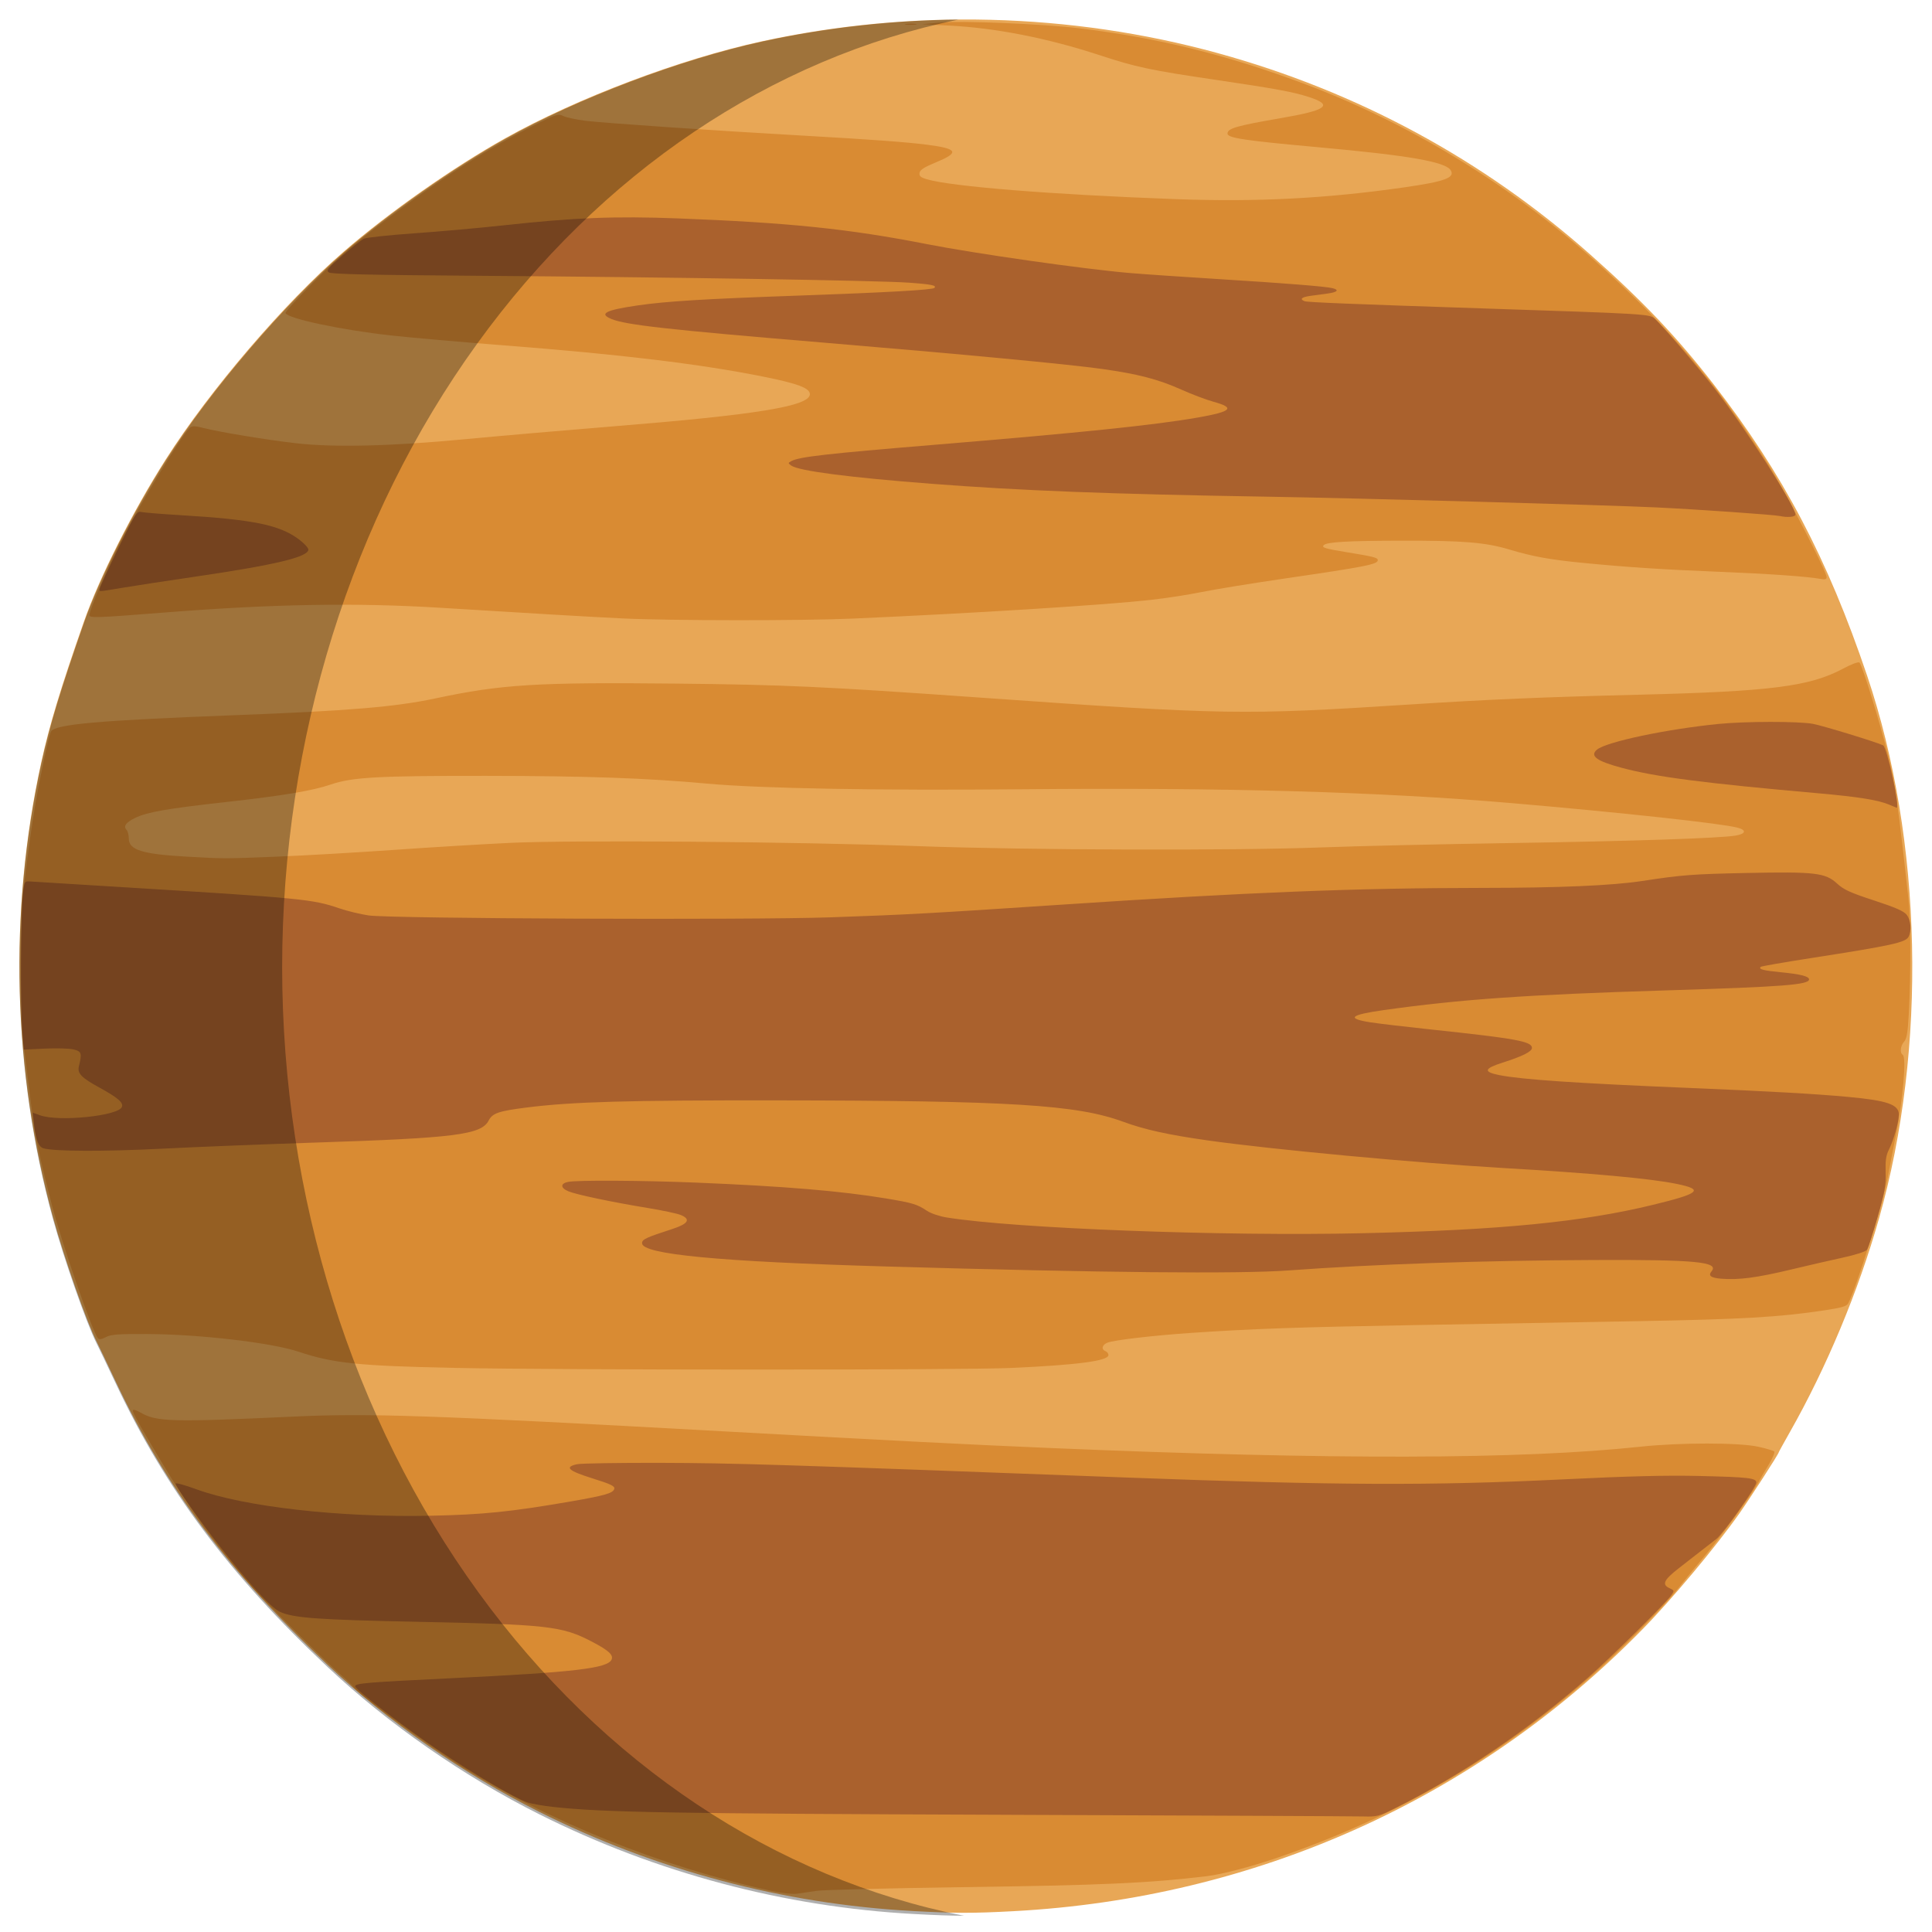 <?xml version='1.0' encoding='utf-8'?>
<svg xmlns="http://www.w3.org/2000/svg" width="3e3" height="3e3" version="1.1" viewBox="0 0 793.75 793.75"> <g transform="translate(0 496.75)"> <path d="m374.86 288.37c-53.053-2.869-105.67-16.867-153.53-40.842-31.098-15.58-62.283-37.26-86.869-60.391-40.558-38.159-66.524-72.925-87.045-116.54-3.398-7.223-6.911-14.573-7.806-16.334-4.017-7.901-13.3-34.372-17.83-50.843-16.587-60.312-18.268-125.77-4.804-187.08 3.343-15.223 7.906-30.26 17.549-57.829 6.325-18.083 20.004-45.185 33.571-66.512 18.194-28.601 48.697-64.221 73.049-85.305 18.713-16.201 44.996-34.658 66.374-46.609 29.596-16.546 71.903-32.543 105.29-39.814 61.821-13.463 127.06-11.805 187.36 4.762 57.491 15.795 109.11 43.715 153.33 82.927 21.513 19.078 35.494 33.793 50.586 53.24 28.272 36.429 46.761 71.534 63.007 119.63 22.849 67.643 24.729 153.19 4.901 222.99-8.536 30.046-21.554 61.22-36.74 87.98-2.469 4.35-4.489 8.028-4.489 8.173 0 0.593-11.751 18.819-16.217 25.152-9.514 13.492-27.665 35.193-39.751 47.524-68.44 69.826-159.11 110.47-258.3 115.79-16.868 0.904-23.942 0.894-41.635-0.063z" fill="#e8a756" stroke-width=".801"/> <path d="m317.1 280.14c-45.782-9.986-92.857-29.022-129.27-52.274-14.339-9.157-42.009-29.673-42.846-31.769-0.145-0.364-2.249-2.388-4.674-4.497-7.176-6.24-31.224-30.018-36.931-36.515-13.884-15.808-26.011-32.599-37.349-51.714-10.211-17.216-11.901-20.321-11.352-20.87 0.243-0.243 1.661 0.266 3.149 1.132 6.496 3.778 12.958 3.943 62.839 1.609 30.937-1.448 56.491-0.568 177.19 6.098 67.967 3.754 100.93 5.437 133.09 6.795 116.23 4.909 193.72 4.745 242.94-0.512 16.285-1.74 40.571-1.74 48.455-8.02e-4 3.279 0.723 6.247 1.601 6.596 1.951 0.35 0.35-0.67 2.79-2.265 5.424-1.595 2.634-3.767 6.328-4.825 8.209-2.888 5.131-14.74 21.28-21.616 29.452-3.339 3.969-8.216 9.922-10.837 13.229-6.063 7.651-23.337 25.168-34.751 35.239-38.778 34.219-81.047 58.719-130.29 75.516-10.42 3.555-22.508 6.703-28.463 7.414-24.269 2.896-42.508 3.713-101.42 4.541-29.766 0.418-56.284 1.087-58.93 1.487-2.646 0.399-6.254 0.929-8.018 1.178-1.895 0.267-6.159-0.191-10.423-1.121zm-130.29-214.9c-39.526-0.808-49.856-1.879-64.176-6.655-11.14-3.715-40.595-7.158-62.102-7.259-11.942-0.056-14.876 0.161-17.004 1.257-1.931 0.995-2.766 1.092-3.348 0.391-2.291-2.761-14.917-39.323-18.866-54.632-5.997-23.25-6.998-28.496-9.796-51.313-0.703-5.733-1.624-13.129-2.047-16.436-1.053-8.232-1.039-52.542 0.02-60.934 2.56-20.289 3.487-26.937 4.972-35.679 2.013-11.845 5.561-28.414 6.456-30.156 1.549-3.013 19.226-4.588 75.692-6.748 46.675-1.785 65.838-3.387 82.181-6.869 27.291-5.814 41.598-6.696 98.981-6.103 44.529 0.461 60.561 1.199 125.11 5.764 100.81 7.129 107.6 7.237 176.39 2.816 32.568-2.093 54.803-3.042 94.208-4.02 53.981-1.339 69.904-3.364 83.588-10.627 3.81-2.022 6.488-3.007 6.916-2.542 1.232 1.337 8.468 24.841 11.711 38.04 3 12.208 4.108 20.024 8.412 59.331 0.921 8.406 0.983 30.884 0.129 46.639-0.431 7.95-0.851 10.492-1.935 11.689-1.522 1.682-1.84 4.635-0.583 5.412 1.634 1.01 0.12 18.408-2.929 33.674-1.057 5.292-2.454 12.526-3.104 16.077-1.954 10.675-13.035 46.155-16.347 52.345-0.652 1.218-2.604 1.804-9.465 2.842-18.87 2.853-34.003 3.732-77.596 4.504-24.253 0.43-65.565 1.157-91.802 1.617-46.771 0.819-66.515 1.514-91.402 3.217-15.15 1.036-31.262 2.915-34.031 3.968-2.259 0.859-2.724 2.793-0.846 3.514 0.661 0.254 1.203 0.978 1.203 1.609 0 2.386-12.776 4.072-40.098 5.292-20.155 0.9-184.15 0.882-228.49-0.025zm-73.362-210.03c11.024-0.437 32.672-1.682 48.106-2.766 15.434-1.084 37.082-2.393 48.106-2.909 26.107-1.221 116.94-0.489 167.57 1.351 45.247 1.644 129.74 1.897 166.37 0.498 13.891-0.531 48.527-1.326 76.97-1.768 50.132-0.779 86.086-1.976 92.538-3.081 4.195-0.718 4.533-2.248 0.719-3.254-6.531-1.723-47.789-6.207-92.456-10.047-54.695-4.703-118.21-6.499-202.05-5.714-58.345 0.546-106.9-0.328-128.68-2.316-25.187-2.3-49.515-3.154-91.001-3.196-44.413-0.045-55.015 0.548-63.795 3.569-7.373 2.537-19.573 4.577-42.926 7.179-24.611 2.742-32.384 4.103-37.455 6.558-3.746 1.813-4.902 3.453-3.456 4.9 0.5 0.5 0.908 2.091 0.908 3.536 0 4.681 5.463 6.405 23.577 7.437 15.505 0.884 15.278 0.884 36.957 0.024zm142.31-97.882c-12.968-0.629-37.02-2.035-74.564-4.359-35.24-2.181-69.122-1.587-114.65 2.009-27.617 2.181-30.121 2.249-29.824 0.803 0.659-3.209 6.447-17.015 11.304-26.96 7.175-14.692 26.739-47.159 30.096-49.945 0.846-0.702 2.236-0.633 5.793 0.287 6.268 1.621 26.552 4.946 37.954 6.222 15.514 1.736 38.838 1.181 68.551-1.632 14.552-1.378 42.153-3.771 61.335-5.319 59.286-4.783 80.979-8.328 80.979-13.234 0-2.485-4.924-4.35-18.896-7.16-25.96-5.221-58.778-9.187-106.58-12.88-17.639-1.363-38.565-3.197-46.503-4.077-20.667-2.29-42.7-6.966-43.452-9.222-0.345-1.036 20.39-21.986 26.784-27.062 30.284-24.04 54.308-39.859 78.212-51.499 6.462-3.147 7.199-3.335 9.22-2.357 1.208 0.584 5.264 1.451 9.012 1.927 7.27 0.922 52.667 4.022 88.996 6.077 28.167 1.594 42.761 2.662 51.313 3.758 12.685 1.625 13.509 3.182 3.808 7.191-4.95 2.046-6.675 3.149-6.853 4.384-0.188 1.306 0.422 1.848 2.928 2.599 10.071 3.017 51.512 6.33 102.45 8.189 33.461 1.221 61.981-0.262 94.105-4.893 16.315-2.352 20.575-3.925 18.773-6.928-2.103-3.505-16.972-6.11-54.051-9.47-30.789-2.79-37.683-3.823-37.683-5.645 0-2.136 3.703-3.208 21.858-6.333 19.115-3.289 21.847-5.381 11.416-8.742-6.344-2.044-13.664-3.392-37.683-6.937-27.567-4.069-32.926-5.21-48.571-10.333-21.149-6.926-42.418-11.084-61.588-12.041l-10.908-0.544 7.216-0.693c8.591-0.825 42.599 0.573 57.326 2.356 32.567 3.944 60.867 10.951 93.005 23.028 42.085 15.815 82.94 40.608 117.46 71.28 31.651 28.124 51.732 51.63 72.902 85.333 6.885 10.962 23.712 43.5 23.712 45.852 0 0.907-0.623 1.079-2.606 0.72-5.47-0.992-21.029-2.081-41.491-2.905-23.443-0.944-37.495-1.863-55.92-3.655-13.595-1.322-20.755-2.618-30.271-5.479-9.869-2.967-18.815-3.701-44.498-3.652-21.998 0.042-30.515 0.532-31.811 1.828-1.007 1.007 0.435 1.444 9.818 2.974 10.661 1.739 12.372 2.178 12.372 3.171 0 1.743-4.575 2.648-38.345 7.59-13.614 1.992-29.047 4.506-34.294 5.587-5.248 1.081-14.593 2.517-20.766 3.192-19.977 2.183-71.867 5.436-122.27 7.665-20.728 0.917-75.117 0.878-94.609-0.067zm116.47-244.23c1.219-0.184 3.023-0.179 4.009 0.011 0.986 0.19-0.011 0.341-2.216 0.335-2.205-6e-3 -3.012-0.162-1.793-0.346z" fill="#d98b33" stroke-width=".802"/> <path d="m412.11 248.84c-136.93-0.499-163.88-0.966-184.63-3.198-4.31-0.464-9.239-1.338-10.952-1.942-5.149-1.817-21.251-11.243-35.732-20.917-13.804-9.222-34.877-25.371-34.877-26.728 0-1.237 4.71-1.633 39.287-3.306 51.081-2.471 64.681-4.07 66.101-7.769 0.722-1.881-1.428-3.783-8.339-7.378-12.101-6.296-18.056-6.961-72.194-8.062-40.338-0.821-50.461-1.57-55.865-4.133-3.662-1.737-12.518-11.42-24.838-27.158-8.197-10.471-17.914-24.291-17.914-25.478 0-0.437 3.777 0.594 8.393 2.29 19.682 7.235 58.968 11.697 96.207 10.925 21.68-0.449 33.091-1.611 57.759-5.879 14.177-2.453 17.527-3.437 17.876-5.25 0.206-1.071-1.622-1.931-9.009-4.237-9.955-3.108-11.637-4.668-6.261-5.808 1.654-0.351 17.078-0.601 34.276-0.556 30.185 0.079 48.58 0.659 192.02 6.049 85.328 3.206 124.7 3.376 177.99 0.768 27.898-1.365 43.123-1.746 56.926-1.423 20.103 0.471 23.251 0.839 23.251 2.72 0 1.79-13.637 21.017-16.422 23.154-1.331 1.021-4.043 3.128-6.027 4.683-1.984 1.555-6.224 4.861-9.421 7.347-6.191 4.814-7.059 6.707-3.765 8.209 1.934 0.881 1.978 1.034 0.799 2.734-2.334 3.367-24.857 25.689-34.116 33.812-24.389 21.395-51.642 39.875-79.159 53.675-6.967 3.494-7.742 3.702-13.229 3.544-3.206-0.092-69.87-0.401-148.14-0.686zm295.05-220.24c-4.324-0.358-5.471-1.242-3.965-3.056 3.2-3.856-6.619-4.801-48.15-4.63-45.769 0.187-90.444 1.709-125.48 4.274-20.544 1.504-76.233 0.963-165.16-1.604-69.116-1.995-100.62-4.991-100.62-9.569 0-1.589 1.444-2.268 12.427-5.837 6.59-2.142 7.716-4.01 3.469-5.758-1.467-0.604-7.538-1.893-13.491-2.866-14.39-2.351-29.441-5.512-32.667-6.86-3.312-1.384-3.362-3.227-0.105-3.879 3.757-0.751 30.668-0.599 52.416 0.297 36.468 1.502 59.485 3.419 78.088 6.503 11.057 1.833 12.868 2.377 16.921 5.09 1.568 1.05 5.105 2.251 8.018 2.724 27.966 4.54 113.76 7.793 170.93 6.481 56.659-1.3 90.168-4.574 119.31-11.659 19.389-4.714 21.144-6.288 9.621-8.63-10.844-2.204-34.569-4.369-71.357-6.511-35.564-2.071-95.069-7.63-121.07-11.311-16.422-2.325-26.001-4.439-34.873-7.696-19.05-6.993-46.204-8.667-142.39-8.774-61.402-0.069-83.941 0.575-102.6 2.928-11.569 1.459-14.099 2.324-15.664 5.351-3.019 5.838-13.703 7.196-71.28 9.062-20.726 0.671-49.048 1.802-62.939 2.511-23.319 1.191-44.305 1.129-48.657-0.145-2.07-0.606-3.181-3.421-3.917-9.921l-0.536-4.741 3.103 1.106c7.655 2.729 32.135 0.218 33.539-3.44 0.689-1.796-1.621-3.786-9.28-7.992-7.462-4.098-9.111-5.835-8.368-8.811 1.33-5.329 1.065-6.098-2.364-6.866-1.764-0.395-7.053-0.533-11.753-0.307l-8.546 0.411-0.659-8.559c-0.795-10.334-0.6-47.236 0.292-55.062 0.638-5.604 0.643-5.612 3.036-5.455 1.318 0.087 17.55 1.086 36.071 2.221 75.893 4.65 79.831 5.032 90.917 8.813 3.261 1.112 8.673 2.425 12.027 2.917 9.053 1.328 156.23 1.933 189.7 0.78 31.156-1.074 40.923-1.61 96.212-5.286 75.508-5.02 119.67-6.772 171.58-6.807 31.697-0.021 53.421-0.96 65.745-2.843 16.418-2.508 20.56-2.825 42.895-3.289 28.098-0.583 32.354-0.087 37.146 4.325 2.774 2.554 5.362 3.74 15.191 6.959 8.881 2.909 12.243 4.384 13.43 5.892 1.709 2.173 2.083 6.577 0.767 9.037-1.262 2.358-6.854 3.58-39.954 8.73-11.178 1.739-20.529 3.367-20.779 3.617-0.995 0.995 0.883 1.497 8.319 2.227 8.064 0.792 11.537 1.675 11.537 2.933 0 2.213-10.76 3.042-58.529 4.507-57.389 1.76-84.86 3.677-116.26 8.111-13.824 1.952-15.437 3.441-5.435 5.016 3.21 0.506 14.314 1.82 24.677 2.921 35.213 3.741 41.692 4.92 41.692 7.592 0 1.504-3.814 3.42-12.027 6.041-7.695 2.456-8.059 3.8-1.389 5.133 9.149 1.83 31.944 3.369 78.359 5.291 32.726 1.355 51.278 2.402 64.943 3.664 16.134 1.49 20.846 3.129 20.846 7.248 0 3.072-2.124 10.568-4.107 14.496-1.147 2.272-1.456 4.435-1.315 9.22 0.156 5.308-0.341 8.092-3.293 18.439-1.913 6.703-3.891 12.748-4.397 13.433-0.544 0.737-4.687 2.064-10.14 3.248-5.071 1.101-14.452 3.26-20.846 4.797-14.135 3.398-21.744 4.404-28.864 3.815zm68.985-194.76c-4.287-1.867-12.708-3.224-28.896-4.656-47.501-4.202-66.886-6.711-80.976-10.483-10.371-2.776-13.249-4.9-10.138-7.482 3.849-3.195 28.424-8.391 49.823-10.534 11.042-1.106 33.041-1.13 38.886-0.042 4.101 0.763 26.231 7.537 28.814 8.819 1.604 0.797 7.067 25.974 5.566 25.651-0.167-0.036-1.552-0.609-3.077-1.273zm-735.25-88.577c0-0.506 3.423-7.943 7.607-16.526 6.996-14.352 7.753-15.569 9.421-15.153 0.998 0.249 8.128 0.832 15.845 1.296 30.521 1.833 41.27 4.043 49.231 10.121 2.027 1.548 3.686 3.36 3.686 4.026 0 3.065-13.57 6.315-46.503 11.139-10.804 1.582-23.911 3.584-29.127 4.447-11.198 1.854-10.16 1.788-10.16 0.65zm690.32-30.009c-2.324-0.532-34.255-2.755-50.912-3.544-21.332-1.01-122.35-3.789-160.35-4.411-63.857-1.046-100.09-2.44-137.1-5.276-34.104-2.613-54.785-5.304-57.819-7.522-1.321-0.966-1.312-1.069 0.148-1.837 3.321-1.745 14.322-2.998 58.072-6.614 61.098-5.05 91.3-8.175 108.94-11.275 13.916-2.446 15.415-3.987 6.302-6.484-2.937-0.804-8.87-3.047-13.186-4.984-9.453-4.242-17.771-6.403-32.701-8.494-13.848-1.94-57.435-6.055-115.05-10.864-63.405-5.291-80.506-7.202-86.39-9.651-5.216-2.171-2.431-3.622 10.623-5.536 11.895-1.744 27.33-2.689 66.547-4.074 35.888-1.268 54.74-2.332 55.544-3.136 1.039-1.039-1.085-1.479-10.406-2.159-12.33-0.899-98.362-2.276-177.19-2.838-44.726-0.318-60.225-0.67-61.207-1.388-1.146-0.838-0.421-1.73 5.632-6.933 3.821-3.284 7.732-6.379 8.692-6.878 0.96-0.499 10.223-1.501 20.586-2.228 10.363-0.727 26.959-2.209 36.881-3.293 29.086-3.18 45.791-3.846 71.584-2.854 45.875 1.764 70.157 4.269 102.25 10.549 20.328 3.978 64.725 10.301 83.536 11.897 5.512 0.468 21.748 1.578 36.08 2.468 27.751 1.723 44.164 3.028 47.104 3.745 2.881 0.702 2.099 1.647-1.804 2.179-1.984 0.271-5.231 0.713-7.216 0.984-3.65 0.498-4.598 1.362-2.413 2.2 1.156 0.444 19.837 1.2 72.568 2.939 68.031 2.243 69.166 2.31 71.242 4.237 3.602 3.343 16.73 18.632 24.366 28.378 12.434 15.87 33.477 48.65 33.477 52.148 0 0.947-3.401 1.236-6.414 0.546z" fill="#aa612d" stroke-width=".802"/> <path transform="matrix(.265 0 0 .265 0 -496.75)" d="m1486.4 30.338c-102.1 0.934-204.3 12.231-304.15 33.975-126.19 27.48-286.08 87.942-397.94 150.48-80.799 45.17-180.14 114.93-250.86 176.16-92.038 79.686-207.33 214.32-276.09 322.41-51.278 80.606-102.98 183.04-126.88 251.38-36.444 104.2-53.69 161.03-66.326 218.57-50.888 231.71-44.535 479.12 18.156 707.07 17.12 62.251 52.205 162.3 67.387 192.16 3.385 6.658 16.661 34.439 29.504 61.736 77.563 164.86 175.7 296.26 328.99 440.48 92.923 87.427 210.79 169.37 328.32 228.25 180.88 90.616 379.76 143.52 580.27 154.37 32.38 1.751 55.342 2.655 77.662 2.742-292.9-57.832-559.39-235.22-752.7-501.38-196.04-269.92-303.95-613.42-304.32-968.74 0.14-354.38 107.26-697.15 302.19-966.96 191.65-265.27 455.89-442.99 746.79-502.71z" fill-opacity=".314" stroke-width="3.026"/> </g> </svg>